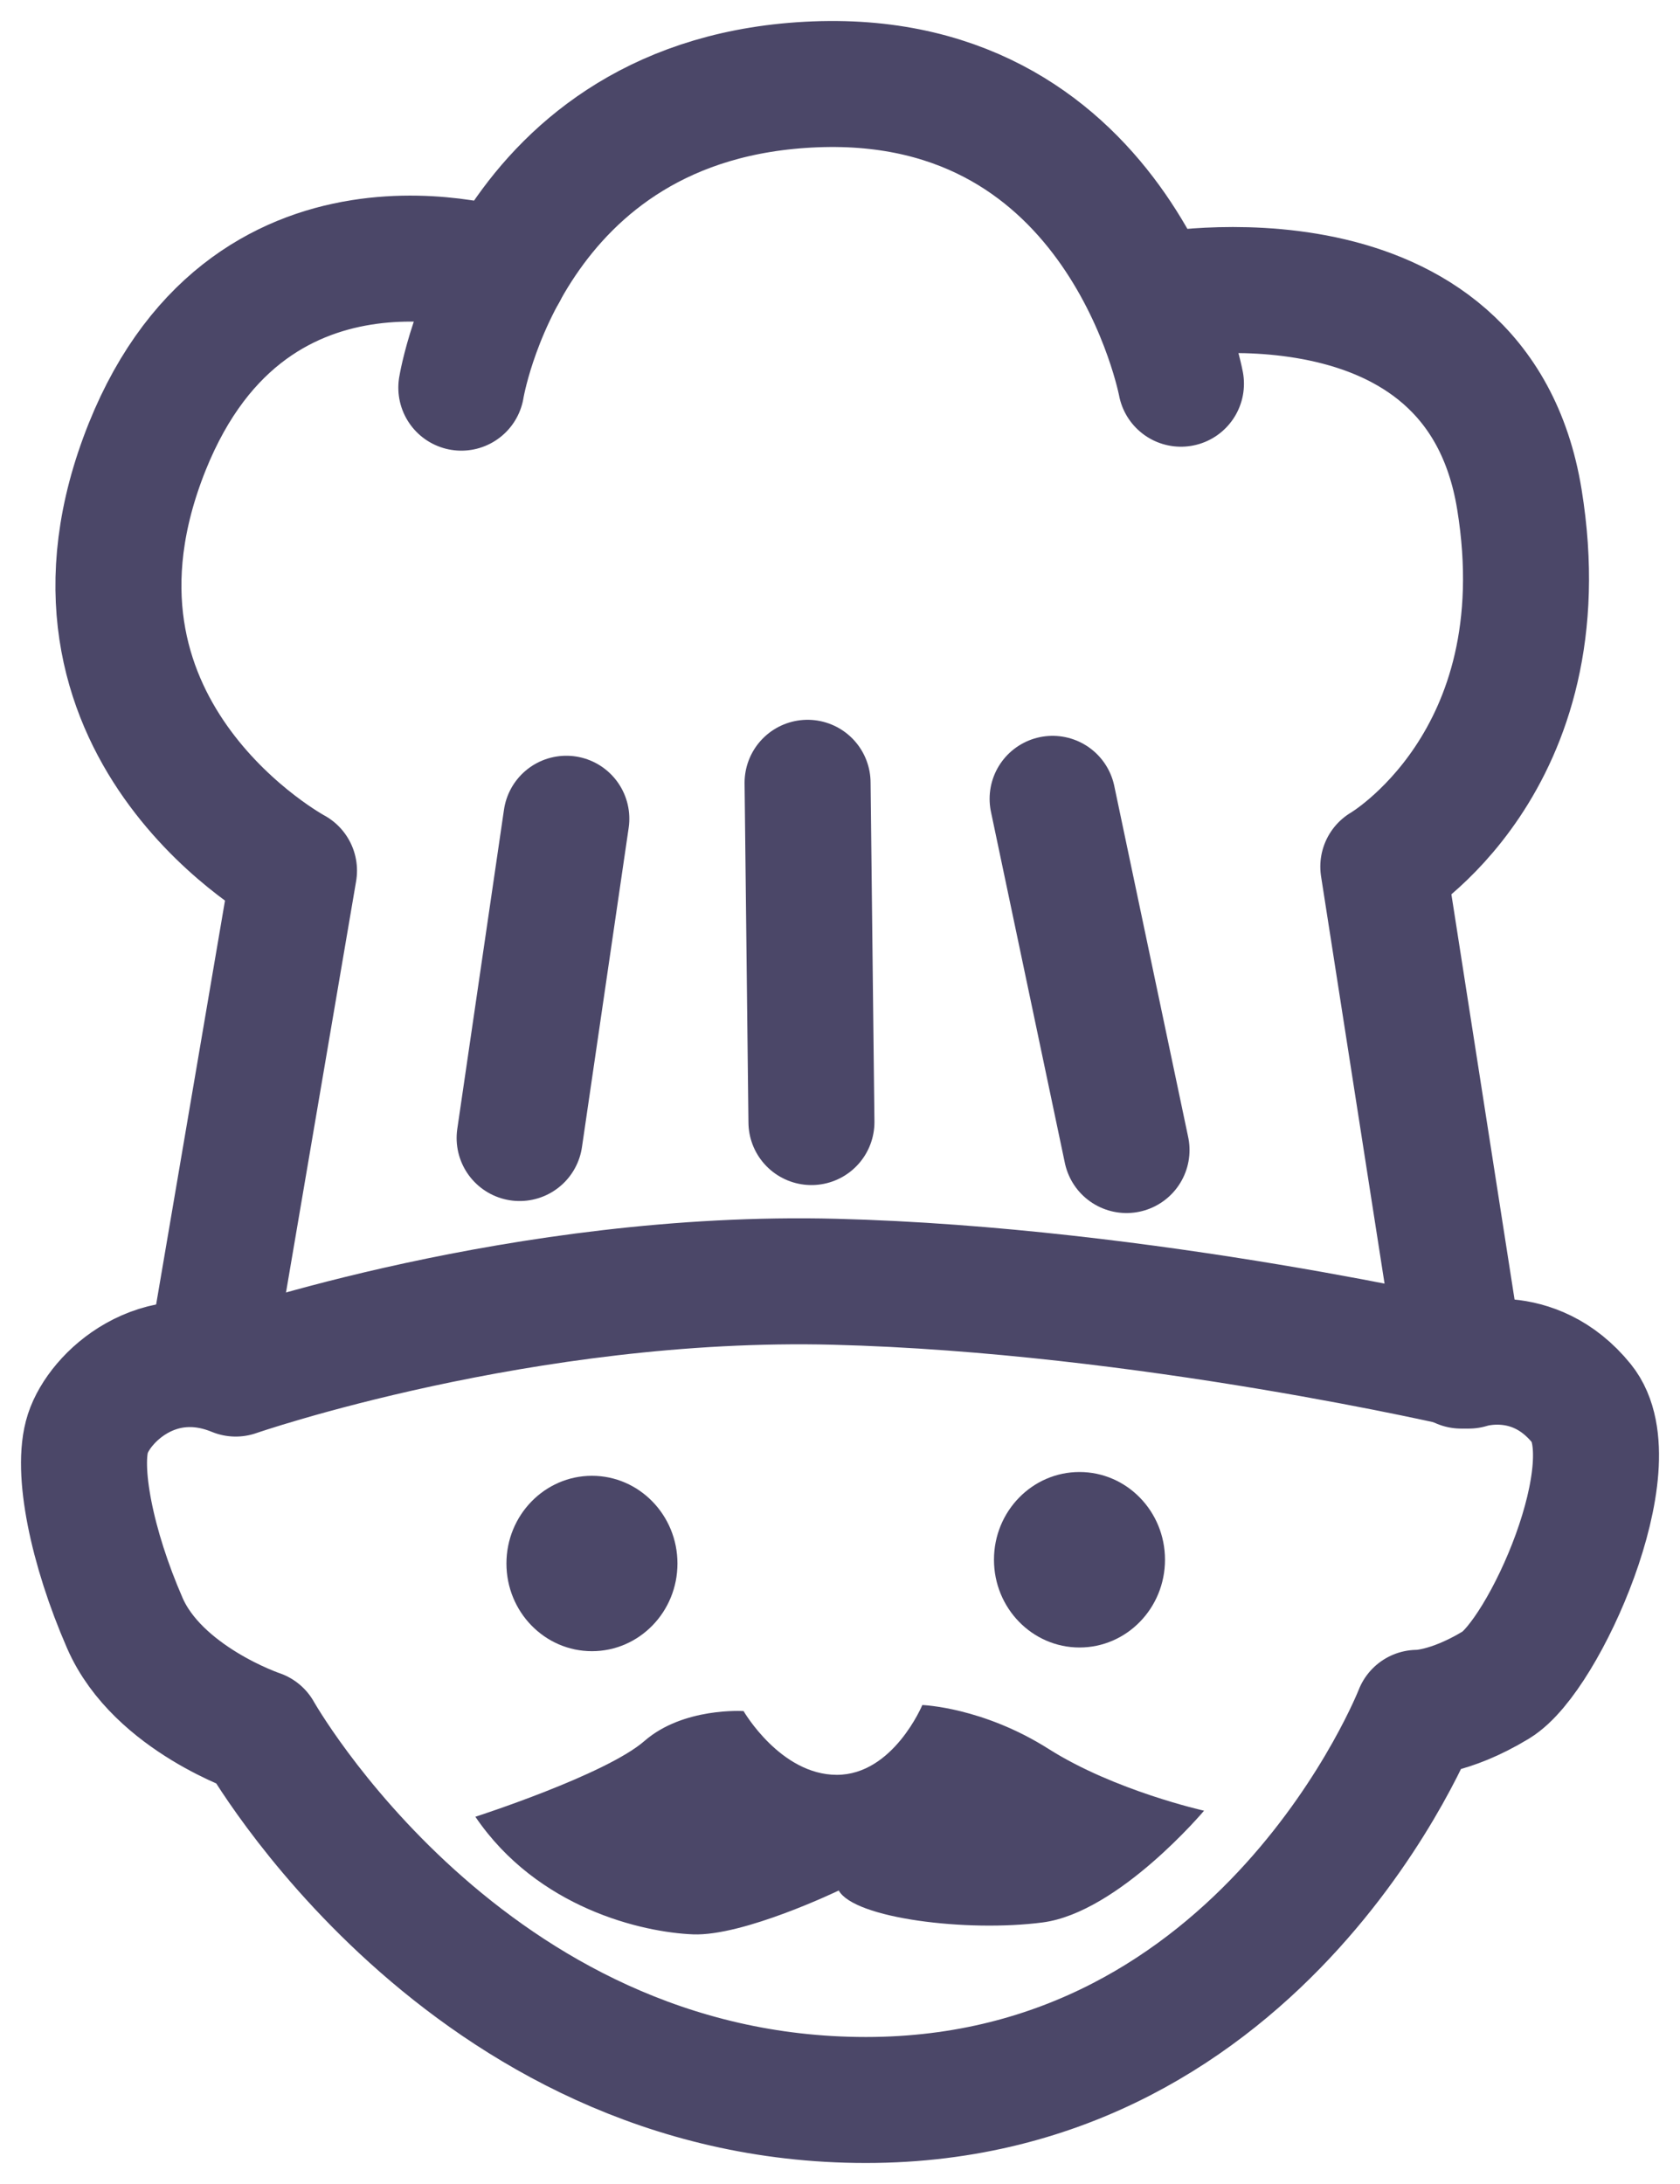 <svg width="20" height="26" viewBox="0 0 20 26" fill="none" xmlns="http://www.w3.org/2000/svg">
<path d="M2.528 16.067L3.5 10.365C3.5 10.365 0.49 8.749 1.694 5.471C2.898 2.192 6.001 3.237 6.001 3.237" stroke="#4B4768" stroke-width="1.5" stroke-linecap="round" stroke-linejoin="round"/>
<path d="M5.492 4.615C5.492 4.615 6.048 1.147 9.706 1.004C13.365 0.861 14.059 4.568 14.059 4.568" stroke="#4B4768" stroke-width="1.5" stroke-linecap="round" stroke-linejoin="round"/>
<path d="M13.781 3.522C13.781 3.522 17.579 2.81 18.088 5.946C18.598 9.082 16.468 10.317 16.468 10.317L17.394 16.257" stroke="#4B4768" stroke-width="1.5" stroke-linecap="round" stroke-linejoin="round"/>
<path fill-rule="evenodd" clip-rule="evenodd" d="M3.084 20.628C3.084 20.628 1.879 20.225 1.486 19.322C1.092 18.419 0.907 17.492 1.046 17.065C1.185 16.637 1.879 15.972 2.806 16.352C2.806 16.352 6.233 15.164 9.938 15.259C13.643 15.354 17.486 16.257 17.486 16.257C17.486 16.257 18.251 15.996 18.829 16.709C19.408 17.421 18.378 19.714 17.811 20.058C17.243 20.402 16.873 20.391 16.873 20.391C16.873 20.391 15.078 25 10.308 25C5.538 25 3.084 20.628 3.084 20.628L3.084 20.628Z" stroke="#4B4768" stroke-width="1.5" stroke-linecap="round" stroke-linejoin="round"/>
<path fill-rule="evenodd" clip-rule="evenodd" d="M7.047 17.569C7.609 17.569 8.065 18.037 8.065 18.613C8.065 19.19 7.609 19.657 7.047 19.657C6.485 19.657 6.029 19.19 6.029 18.613C6.029 18.037 6.485 17.569 7.047 17.569Z" fill="#4B4768"/>
<path fill-rule="evenodd" clip-rule="evenodd" d="M12.851 17.524C13.413 17.524 13.869 17.991 13.869 18.568C13.869 19.145 13.413 19.613 12.851 19.613C12.289 19.613 11.833 19.145 11.833 18.568C11.833 17.991 12.289 17.524 12.851 17.524Z" fill="#4B4768"/>
<path fill-rule="evenodd" clip-rule="evenodd" d="M5.659 21.628C5.659 21.628 7.209 21.129 7.672 20.726C8.135 20.322 8.852 20.37 8.852 20.37C8.852 20.37 9.291 21.129 9.962 21.129C10.633 21.129 10.98 20.298 10.98 20.298C10.98 20.298 11.697 20.322 12.484 20.821C13.27 21.319 14.334 21.556 14.334 21.556C14.334 21.556 13.316 22.767 12.414 22.886C11.512 23.004 10.17 22.838 9.985 22.506C9.985 22.506 8.852 23.052 8.25 23.028C7.649 23.004 6.4 22.719 5.659 21.628L5.659 21.628Z" fill="#4B4768"/>
<path d="M12.531 9.51L13.411 13.691" stroke="#4B4768" stroke-width="1.5" stroke-linecap="round" stroke-linejoin="round"/>
<path d="M9.614 9.319L9.66 13.358" stroke="#4B4768" stroke-width="1.5" stroke-linecap="round" stroke-linejoin="round"/>
<path d="M6.742 9.747L6.186 13.548" stroke="#4B4768" stroke-width="1.5" stroke-linecap="round" stroke-linejoin="round"/>
</svg>
